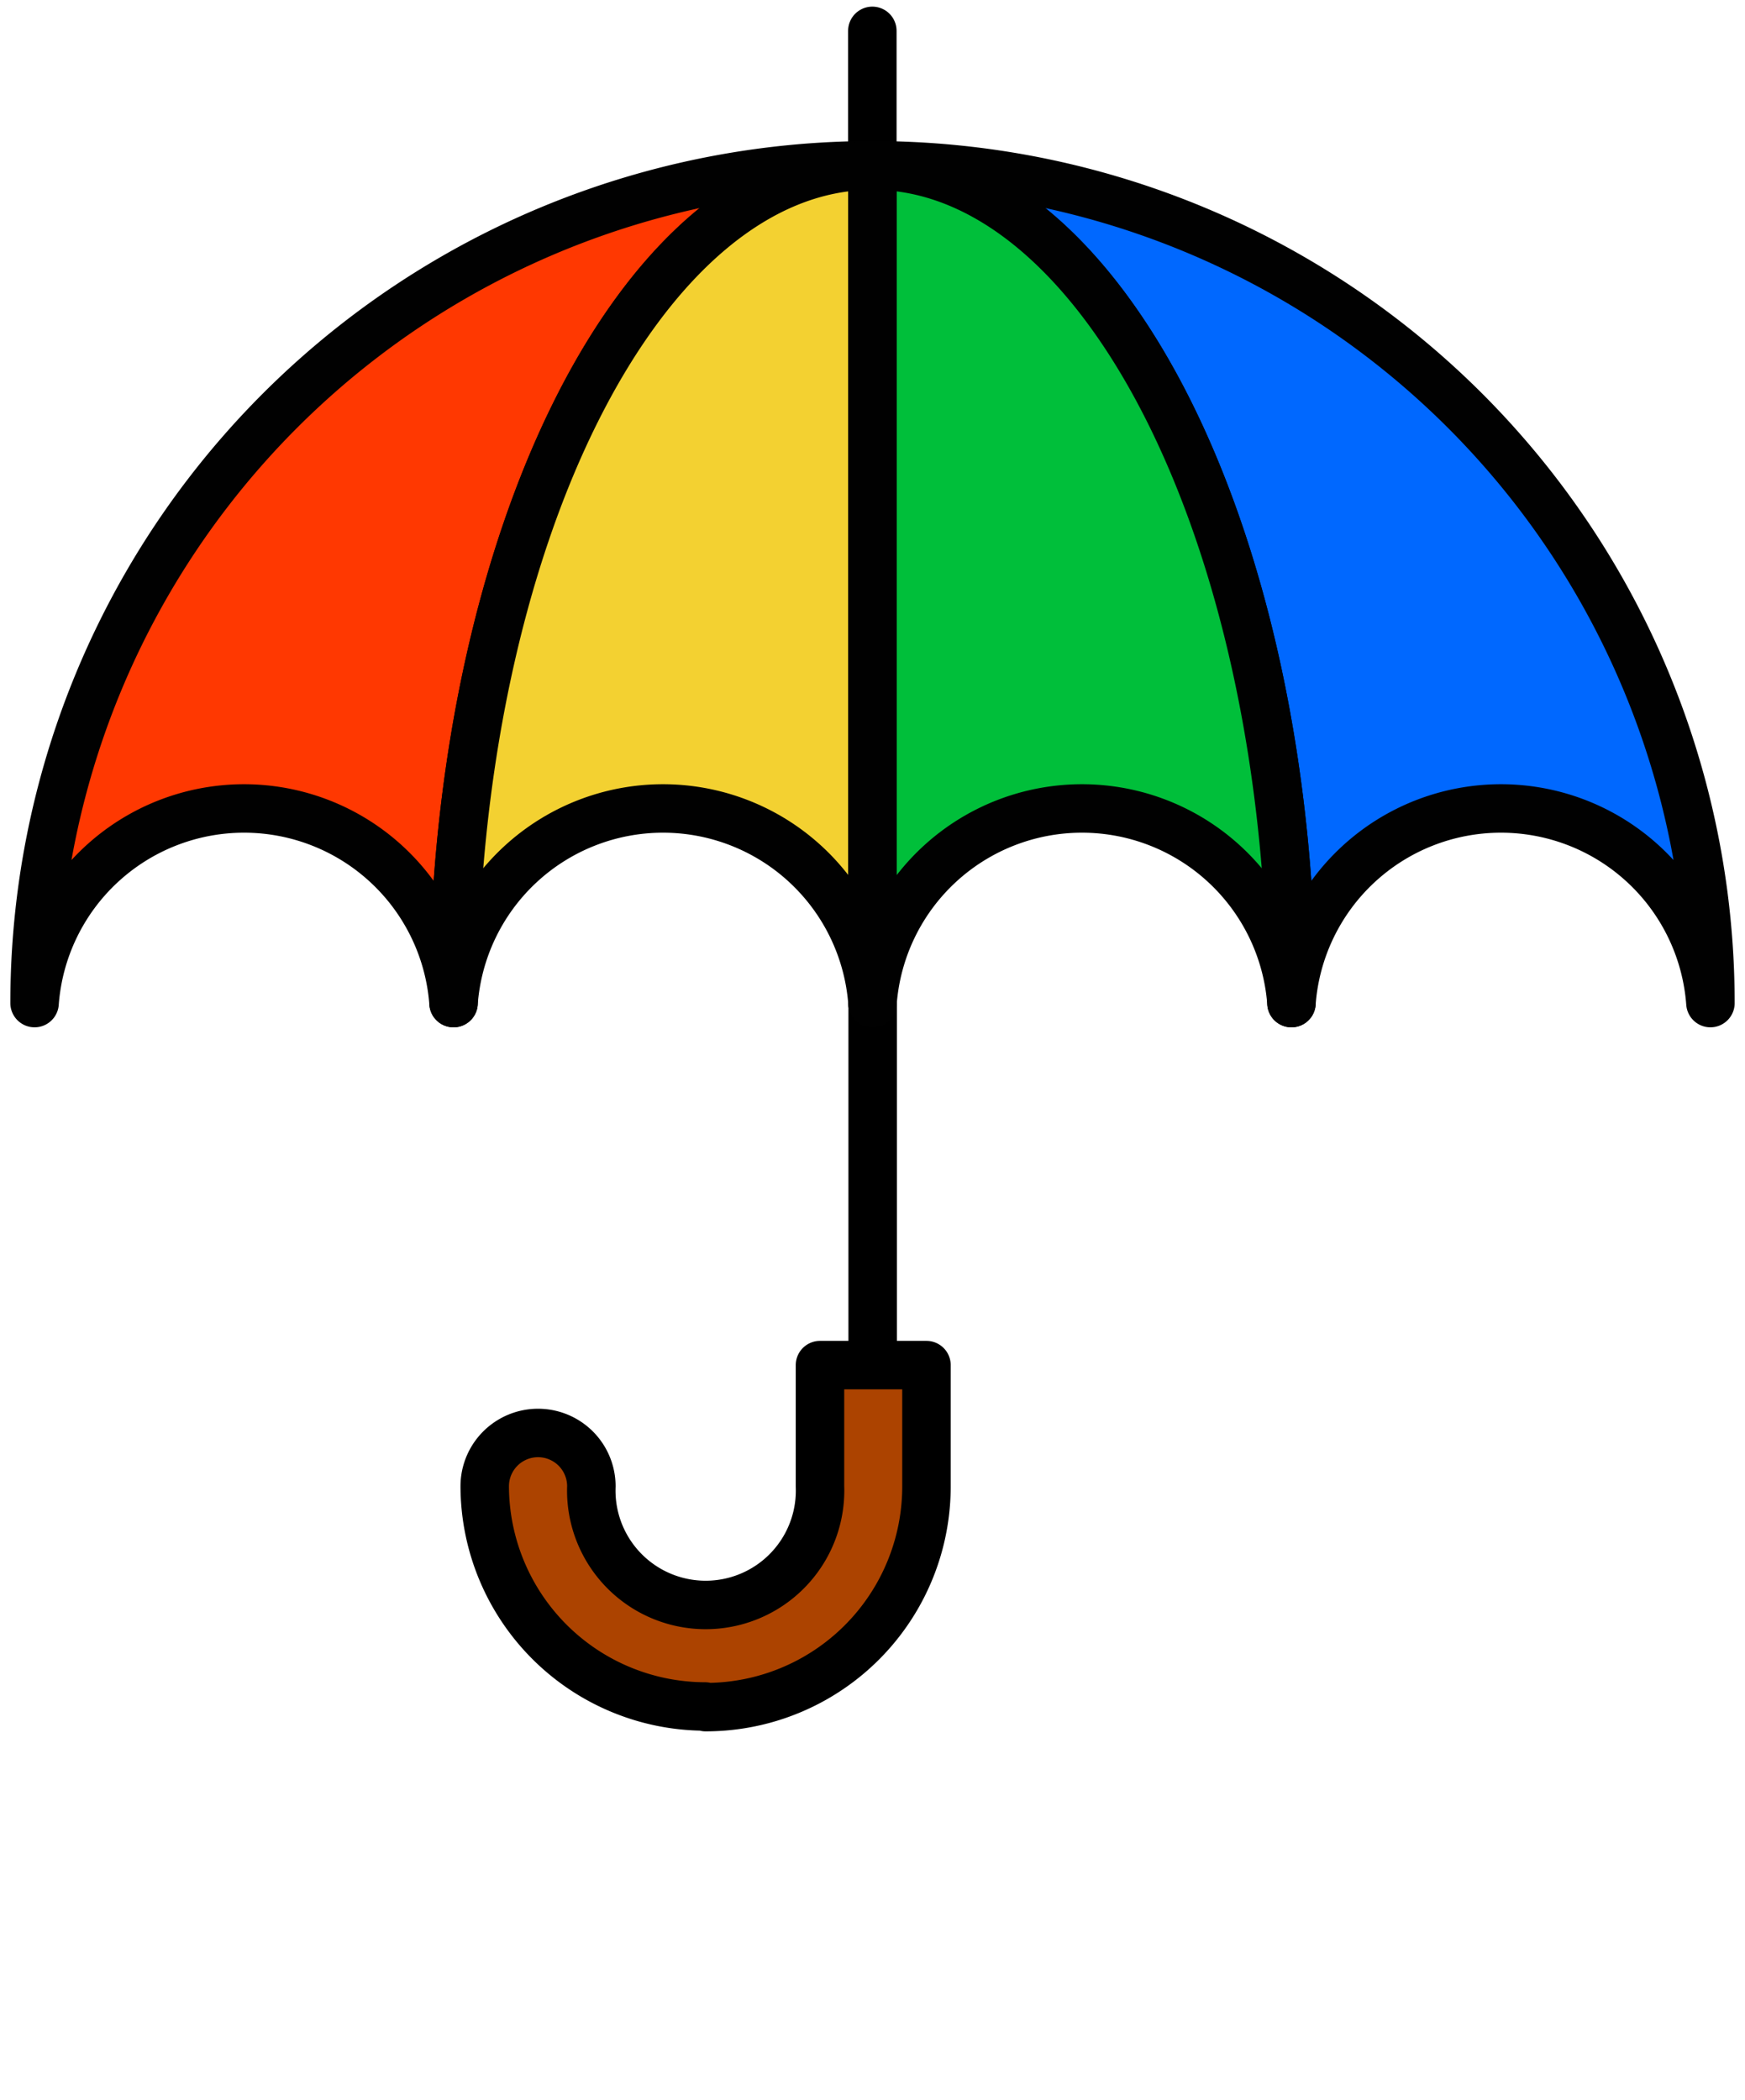 <svg viewBox="0 0 108 130" xmlns="http://www.w3.org/2000/svg"><g stroke-linecap="round" stroke-linejoin="round" stroke-width="3"><g stroke="#000"><path d="m53.99 10.23v-8.32" fill="none"/><path d="m54.01 51.66v40.64" fill="none"/><path d="m43.64 105.63a13.67 13.67 0 0 1 -13.64-13.63 3.3 3.3 0 1 1 6.6 0 7.08 7.08 0 1 0 14.15 0v-7.5h6.59v7.5a13.66 13.66 0 0 1 -13.67 13.67z" fill="#ac4300"/></g><g stroke="#010101"><path d="m54 10.23a51.86 51.86 0 0 0 -51.86 51.86 13 13 0 0 1 25.93 0c0-28.63 11.61-51.84 25.93-51.84" fill="#ff3801"/><path d="m54 10.23a51.86 51.86 0 0 1 51.86 51.86 13 13 0 0 0 -25.93 0c0-28.63-11.61-51.84-25.93-51.84" fill="#0068ff"/><path d="m28.07 62.09a13 13 0 0 1 25.93 0v-51.84c-14.32 0-25.93 23.21-25.93 51.84z" fill="#f3d131"/><path d="m54 10.25v51.84a13 13 0 0 1 25.93 0c0-28.63-11.61-51.84-25.93-51.84z" fill="#00bf3a"/></g></g></svg>